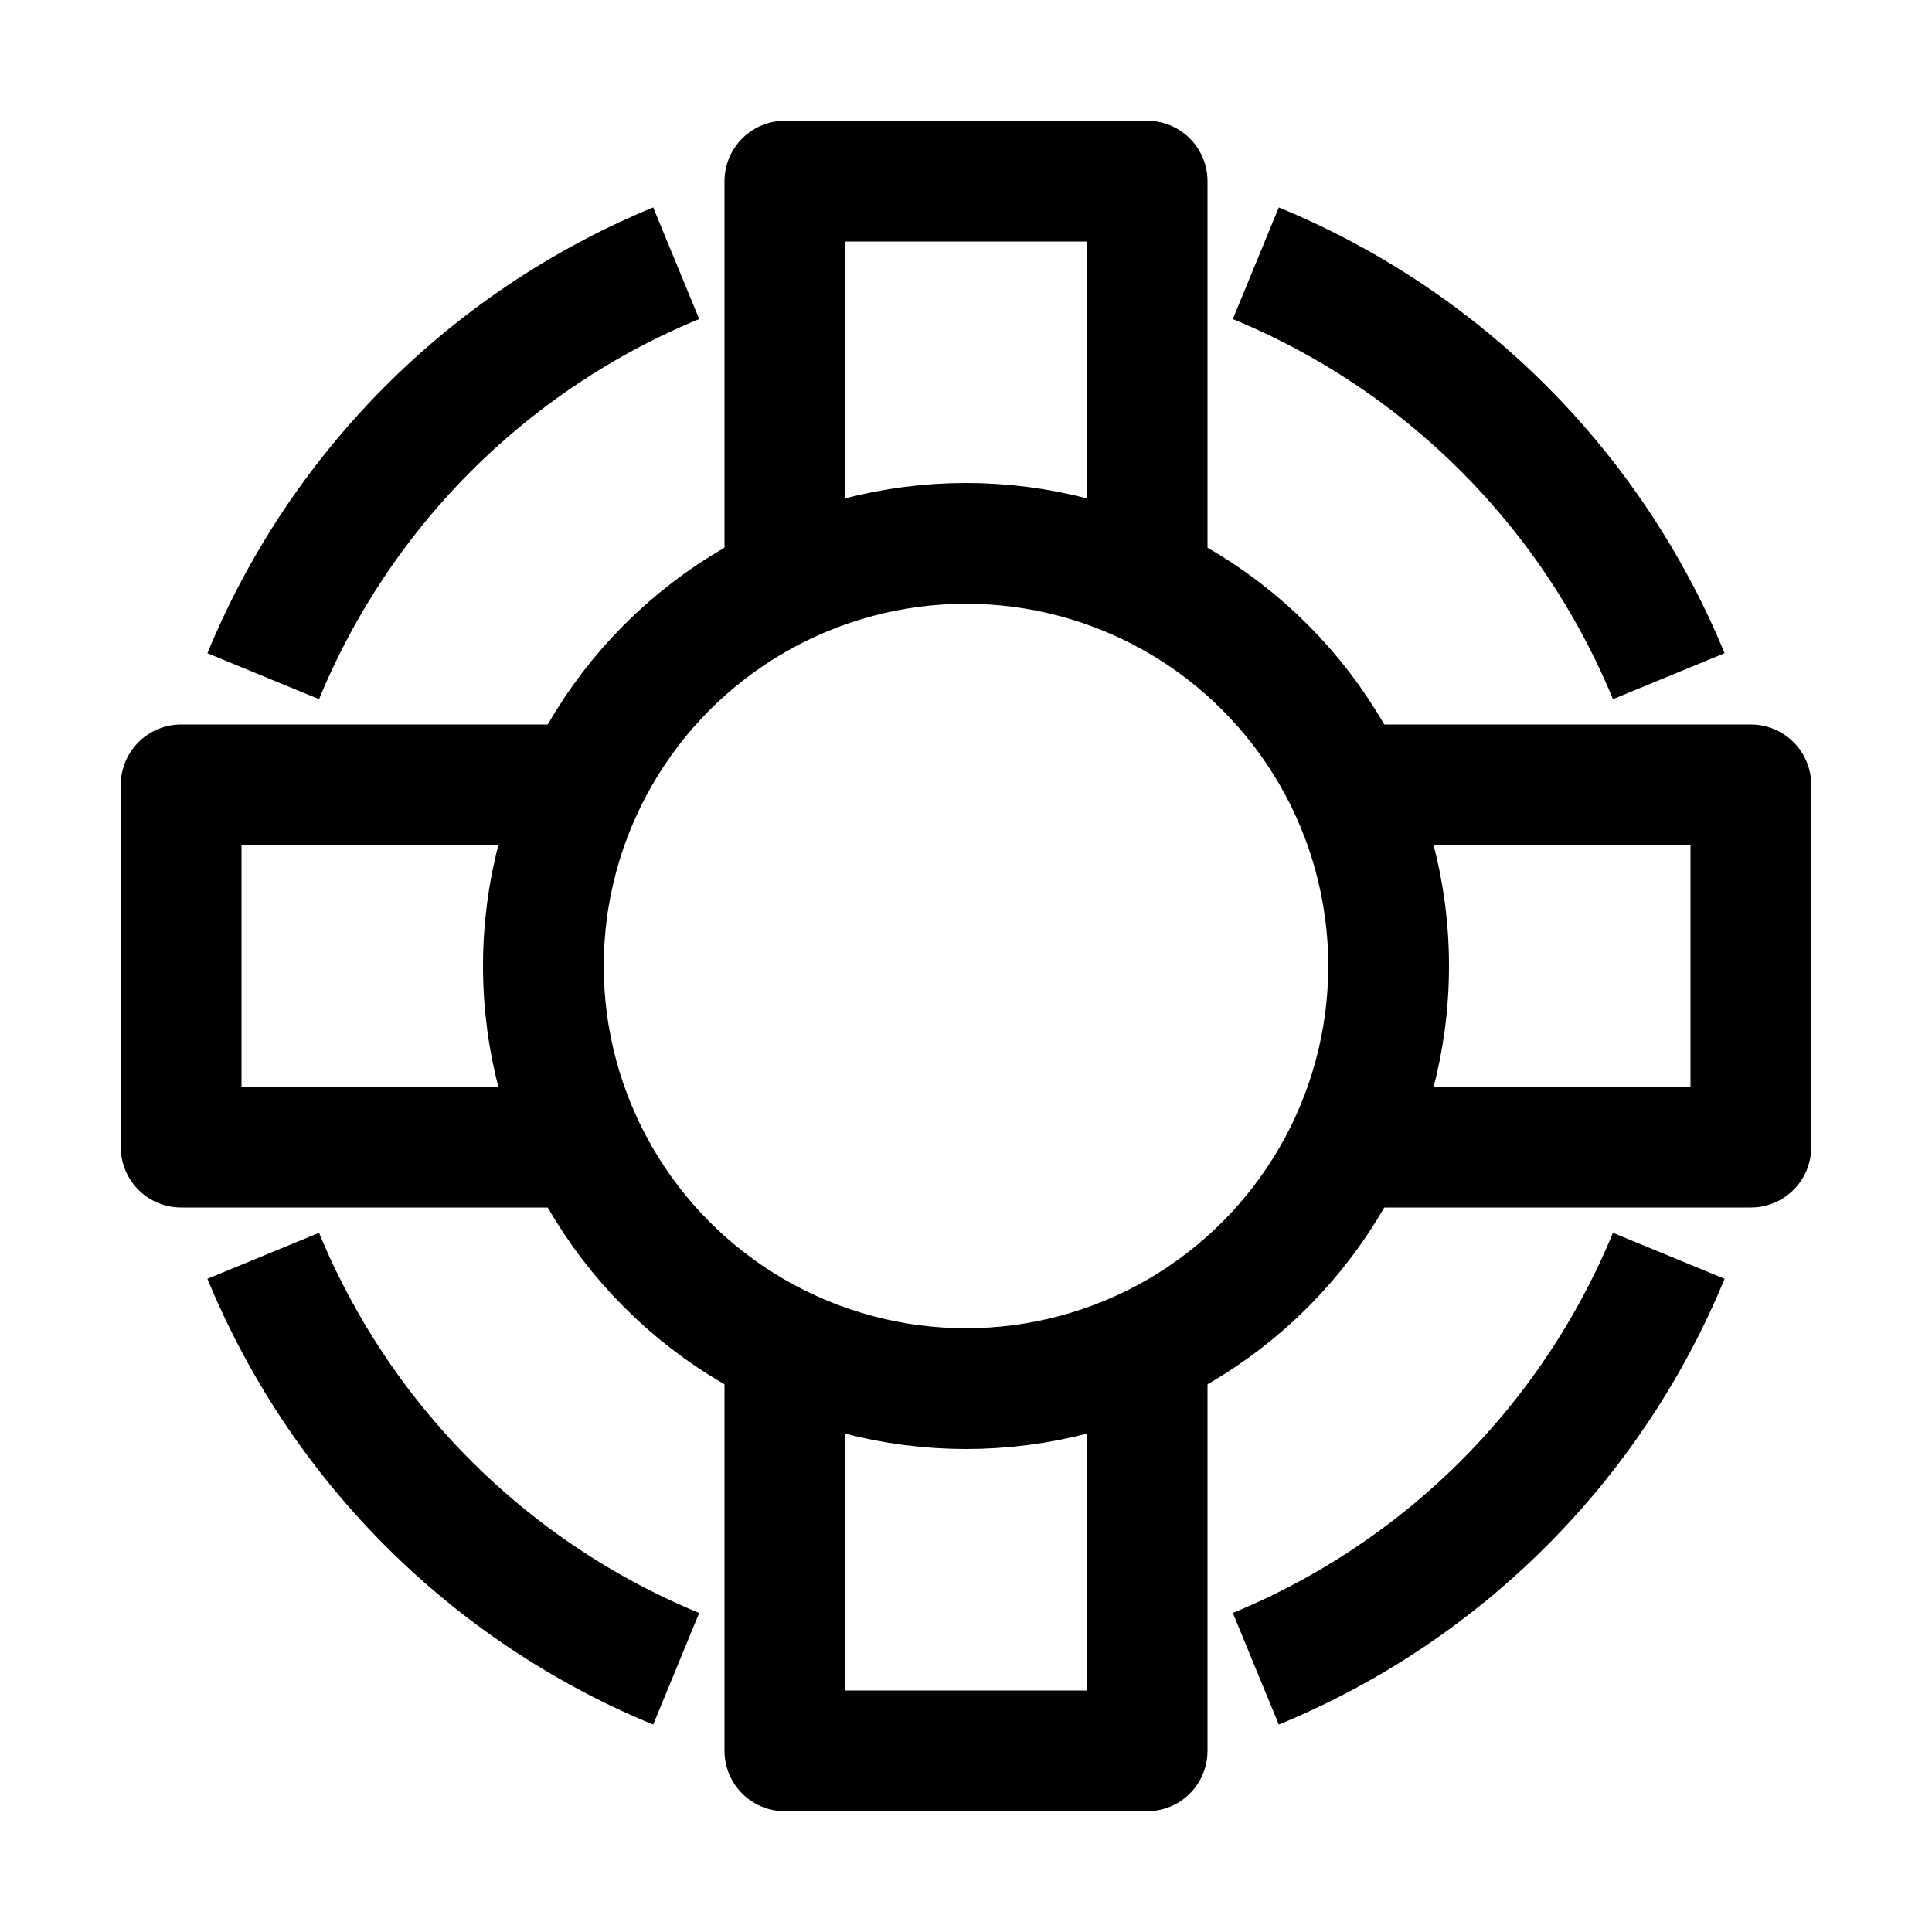 <svg id="icons" xmlns="http://www.w3.org/2000/svg" viewBox="0 0 16 16"><title>unicons-things-16px-life-saver-float</title><path d="M2.18,5.6A6.29,6.29,0,0,1,5.6,2.18" style="fill:none;stroke:currentColor;stroke-linejoin:round"/><path d="M10.4,2.18A6.29,6.29,0,0,1,13.82,5.6" style="fill:none;stroke:currentColor;stroke-linejoin:round"/><path d="M2.18,10.4A6.29,6.29,0,0,0,5.6,13.82" style="fill:none;stroke:currentColor;stroke-linejoin:round"/><path d="M10.4,13.82a6.29,6.29,0,0,0,3.42-3.42" style="fill:none;stroke:currentColor;stroke-linejoin:round"/><circle cx="8" cy="8" r="3.5" style="fill:none;stroke:currentColor;stroke-linejoin:round"/><polyline points="6.5 4.5 6.5 1.5 9.5 1.5 9.5 4.5" style="fill:none;stroke:currentColor;stroke-linecap:square;stroke-linejoin:round"/><polyline points="9.5 11.5 9.5 14.5 6.5 14.5 6.5 11.5" style="fill:none;stroke:currentColor;stroke-linecap:square;stroke-linejoin:round"/><polyline points="11.5 6.5 14.5 6.5 14.5 9.5 11.5 9.5" style="fill:none;stroke:currentColor;stroke-linecap:square;stroke-linejoin:round"/><polyline points="4.5 9.5 1.5 9.5 1.5 6.5 4.5 6.5" style="fill:none;stroke:currentColor;stroke-linecap:square;stroke-linejoin:round"/></svg>